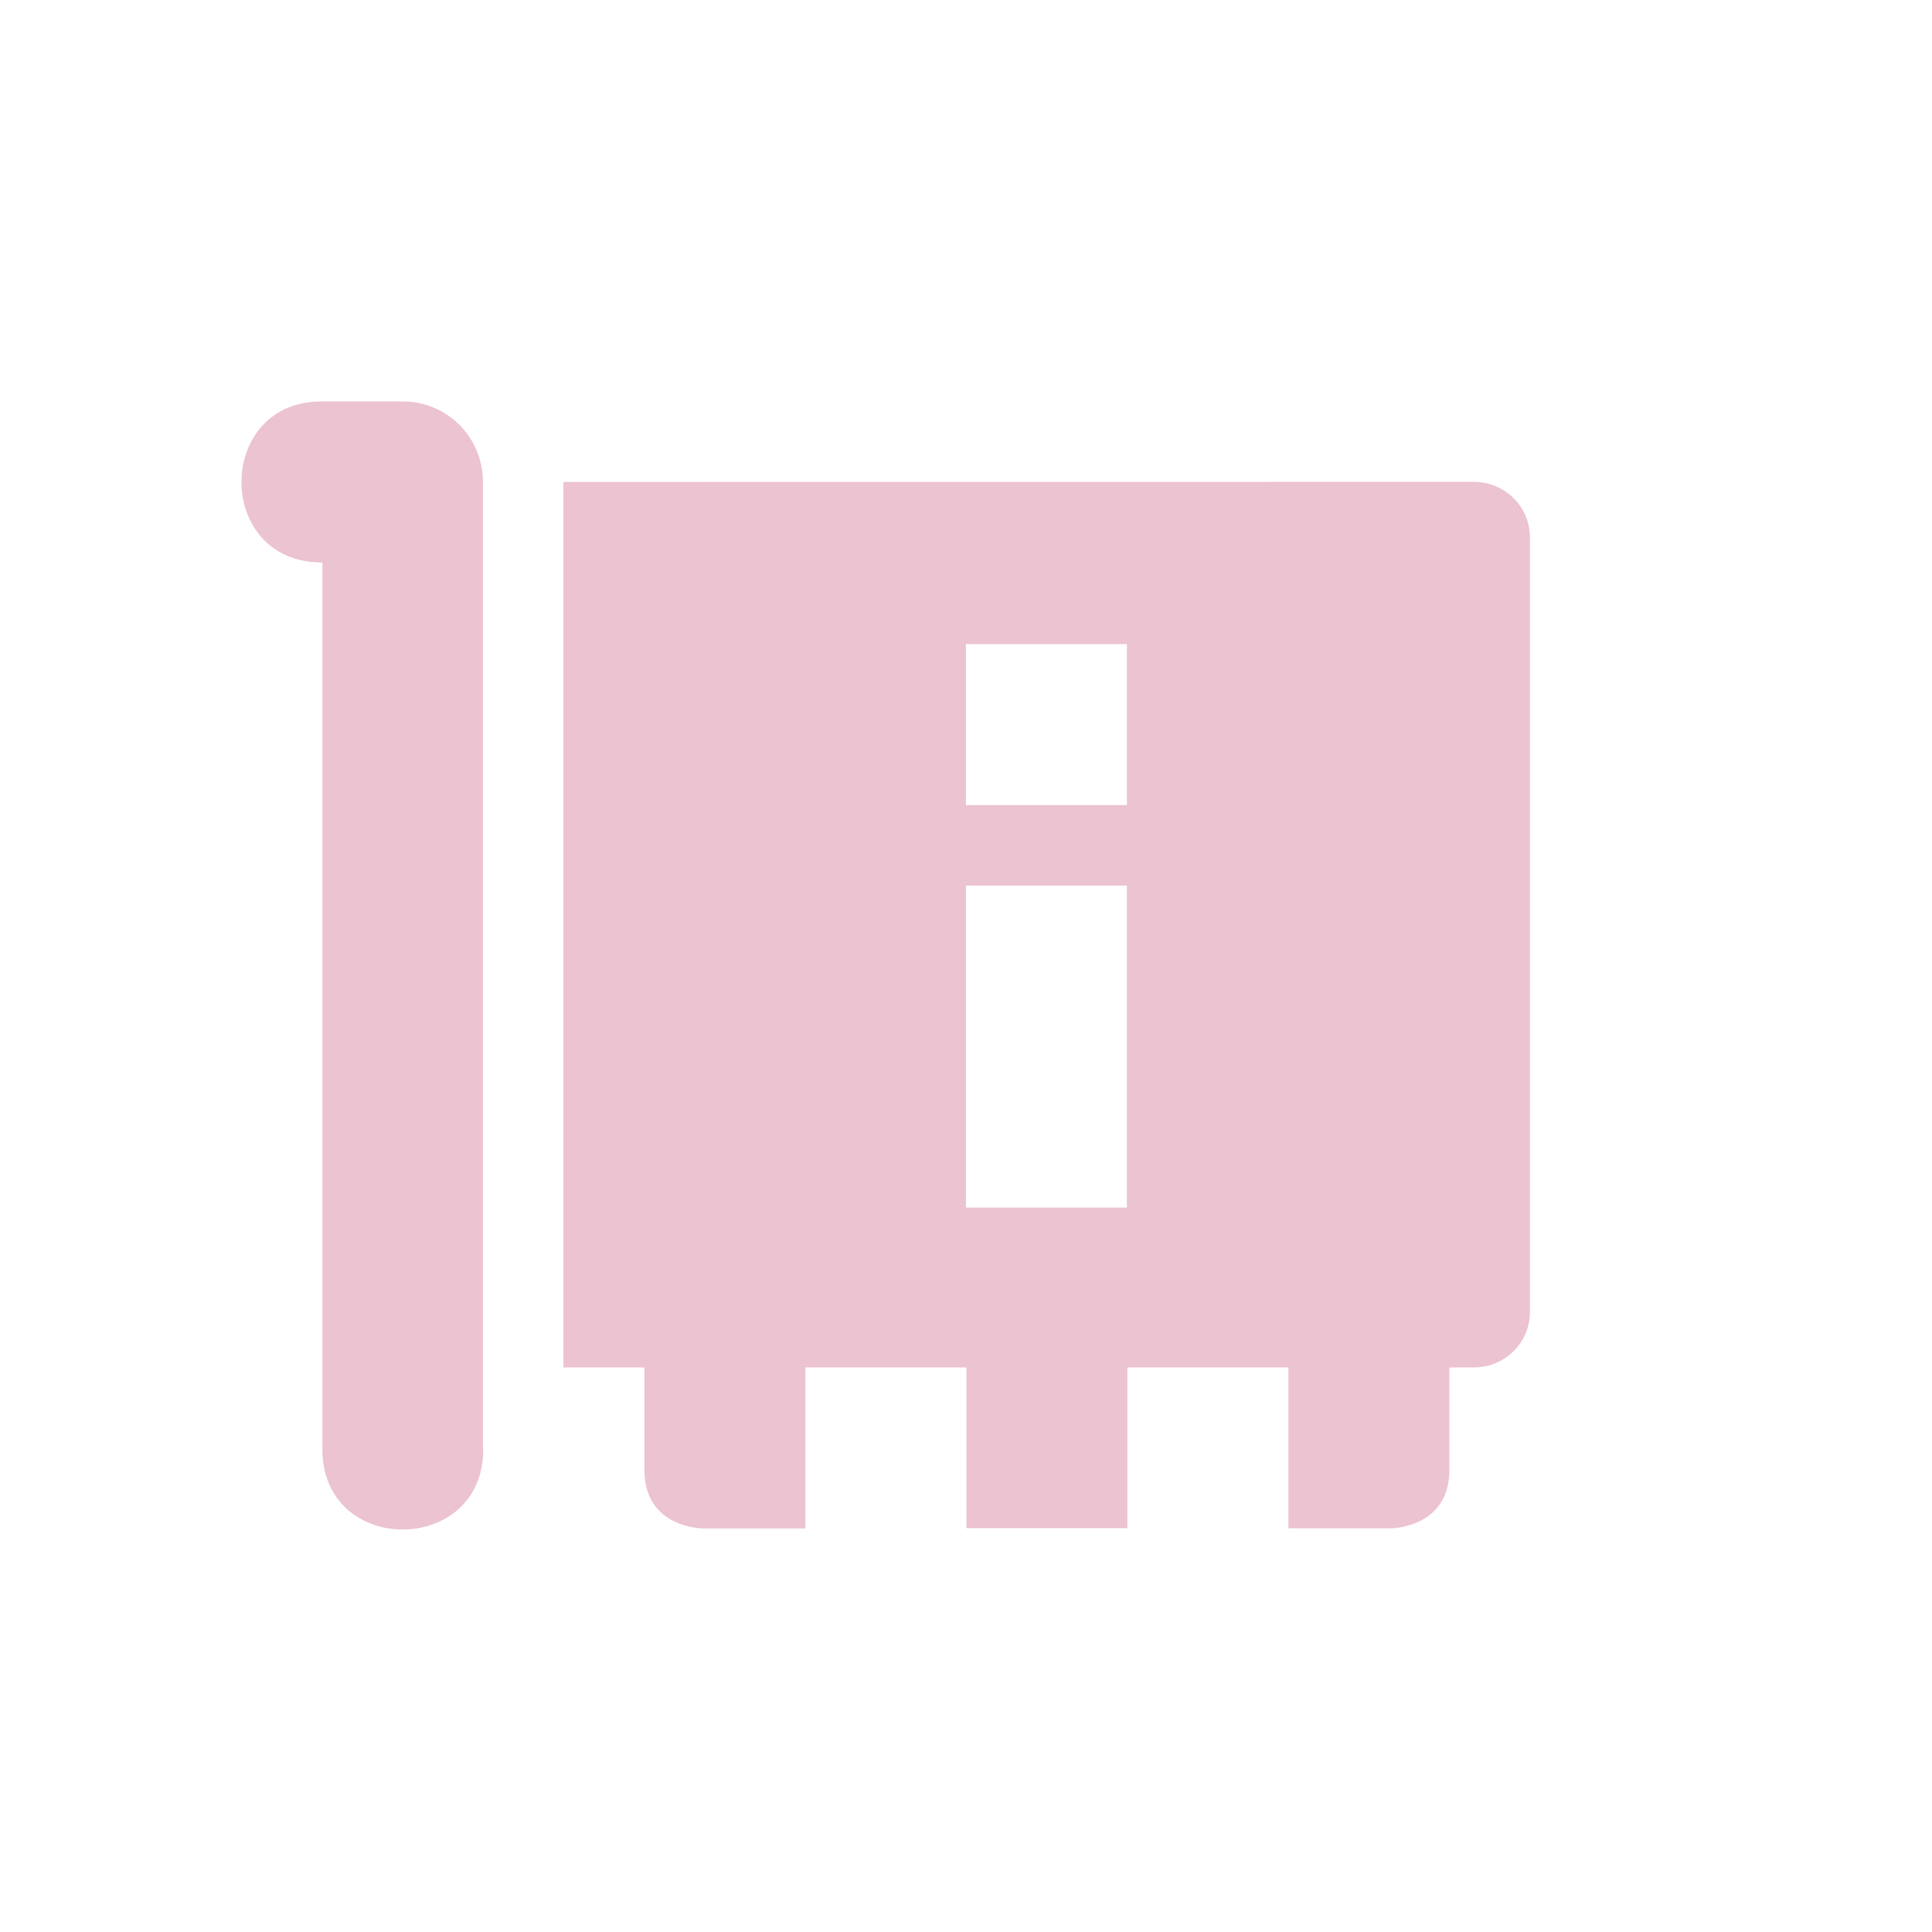 <svg xmlns="http://www.w3.org/2000/svg" width="24" height="24" version="1.1">
 <defs>
  <style id="current-color-scheme" type="text/css">
   .ColorScheme-Text { color:#ecc3d0; } .ColorScheme-Highlight { color:#4285f4; } .ColorScheme-NeutralText { color:#ff9800; } .ColorScheme-PositiveText { color:#4caf50; } .ColorScheme-NegativeText { color:#f44336; }
  </style>
 </defs>
 <path style="fill:currentColor" class="ColorScheme-Text" d="m 4.019,4.987 c -1.35,-0.026 -1.364,2.007 -0.014,2 v 11 c -0.019,1.347 2.001,1.351 1.998,0.014 h -0.004 V 5.957 C 5.983,5.419 5.548,4.987 5.006,4.987 Z m 2.98,1 v 11 h 1.006 v 1.273 c 0,0.727 0.727,0.727 0.727,0.727 h 0.273 1 v -2 h 2 v 1.996 h 2 v -1.996 h 2 v 1.998 h 1 0.273 c 0,0 0.727,2.39e-4 0.727,-0.727 v -1.271 h 0.301 c 0.388,0 0.699,-0.306 0.699,-0.688 v -9.625 c 0,-0.381 -0.311,-0.688 -0.699,-0.688 z m 5,2.014 h 2 v 2 h -2 z m 0,3 h 2 v 4 h -2 z"/>
</svg>
